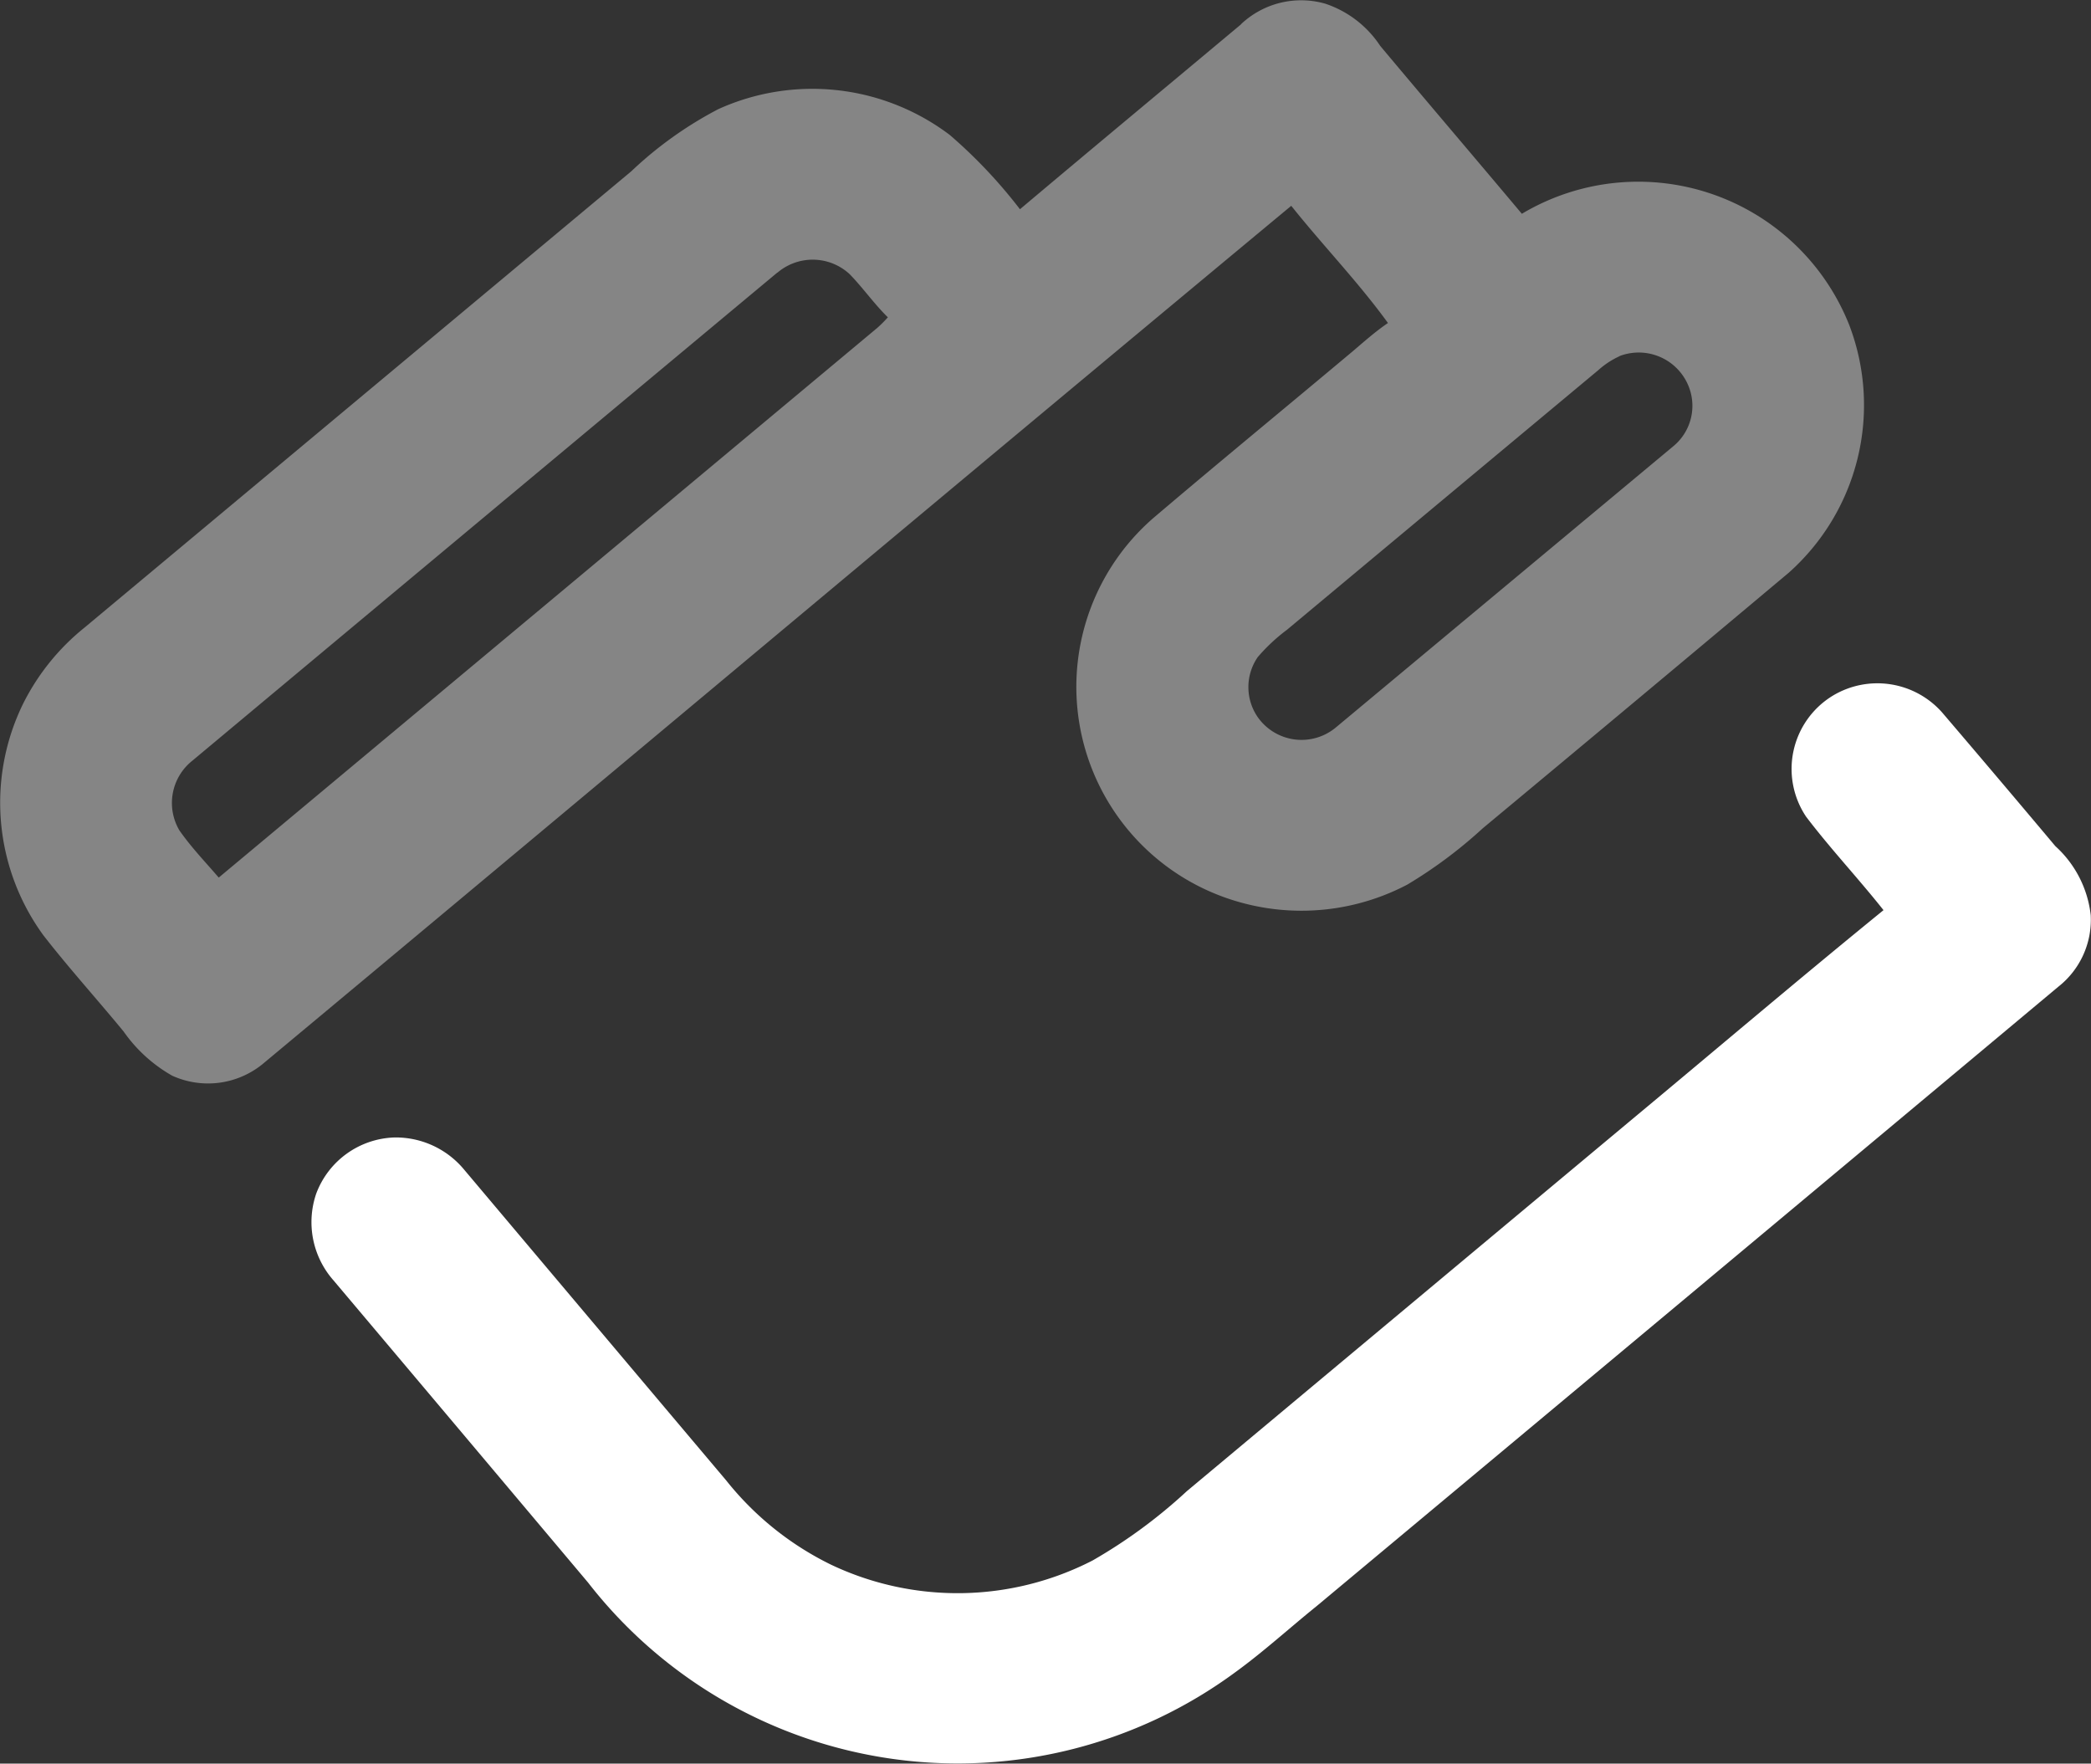<svg xmlns="http://www.w3.org/2000/svg" viewBox="0 0 37.166 31.346"><rect x="0" y="0" width="37.166" height="31.346" fill="#333333" stroke="none"/><defs><style>.a,.b{fill:#fff;}.a{opacity:0.4;}</style></defs><g transform="translate(-89.803 -49.355)"><path class="a" d="M63.8,67.783a1.557,1.557,0,0,1,1.494-.363,1.88,1.88,0,0,1,.978.75c.837,1,1.681,1.988,2.518,2.985a4.035,4.035,0,0,1,5.821,1.982,3.988,3.988,0,0,1-1.08,4.4q-2.713,2.276-5.437,4.541a8.2,8.2,0,0,1-1.34,1,4.046,4.046,0,0,1-3.59.086,3.974,3.974,0,0,1-.926-6.6c1.176-1,2.367-1.977,3.549-2.968.2-.17.4-.349.623-.5-.528-.728-1.158-1.379-1.719-2.083C58.579,76.089,52.5,81.193,46.4,86.274a1.538,1.538,0,0,1-1.6.2,2.645,2.645,0,0,1-.862-.784c-.472-.574-.972-1.126-1.427-1.711a4,4,0,0,1-.354-4.129,4.068,4.068,0,0,1,1.084-1.339L52.96,70.4a6.851,6.851,0,0,1,1.547-1.105,4.049,4.049,0,0,1,4.115.459,8.857,8.857,0,0,1,1.247,1.32c1.306-1.1,2.62-2.191,3.929-3.286M55.556,72.2q-5.2,4.335-10.4,8.678a.959.959,0,0,0-.228,1.235c.209.3.461.562.7.84q5.853-4.885,11.706-9.771a2.335,2.335,0,0,0,.187-.187c-.245-.24-.441-.523-.68-.768a.966.966,0,0,0-1.281-.027m14.967,1.486a1.477,1.477,0,0,0-.377.247q-2.768,2.307-5.535,4.616a3.207,3.207,0,0,0-.52.486.939.939,0,0,0,.013,1.084.952.952,0,0,0,1.385.158q3-2.5,6-5a.93.93,0,0,0,.242-1.1A.955.955,0,0,0,70.523,73.685Z" transform="translate(48.063 -18)"/><path class="b" d="M139.117,222.61a1.537,1.537,0,0,1,1.947.291q1.012,1.185,2.015,2.379a1.945,1.945,0,0,1,.629,1.226,1.513,1.513,0,0,1-.576,1.273q-6.589,5.509-13.184,11.01c-.481.388-.939.807-1.44,1.171A8.32,8.32,0,0,1,117,238.37q-2.26-2.686-4.523-5.369a1.563,1.563,0,0,1-.31-1.543,1.536,1.536,0,0,1,1.4-1,1.578,1.578,0,0,1,1.217.557q2.333,2.769,4.669,5.537a5.417,5.417,0,0,0,1.866,1.5,5.246,5.246,0,0,0,4.646-.074,9.18,9.18,0,0,0,1.677-1.233q3.936-3.288,7.874-6.576c1.5-1.248,2.993-2.517,4.509-3.751-.446-.563-.94-1.088-1.375-1.66A1.524,1.524,0,0,1,139.117,222.61Z" transform="translate(-16.744 -160.886)"/></g></svg>